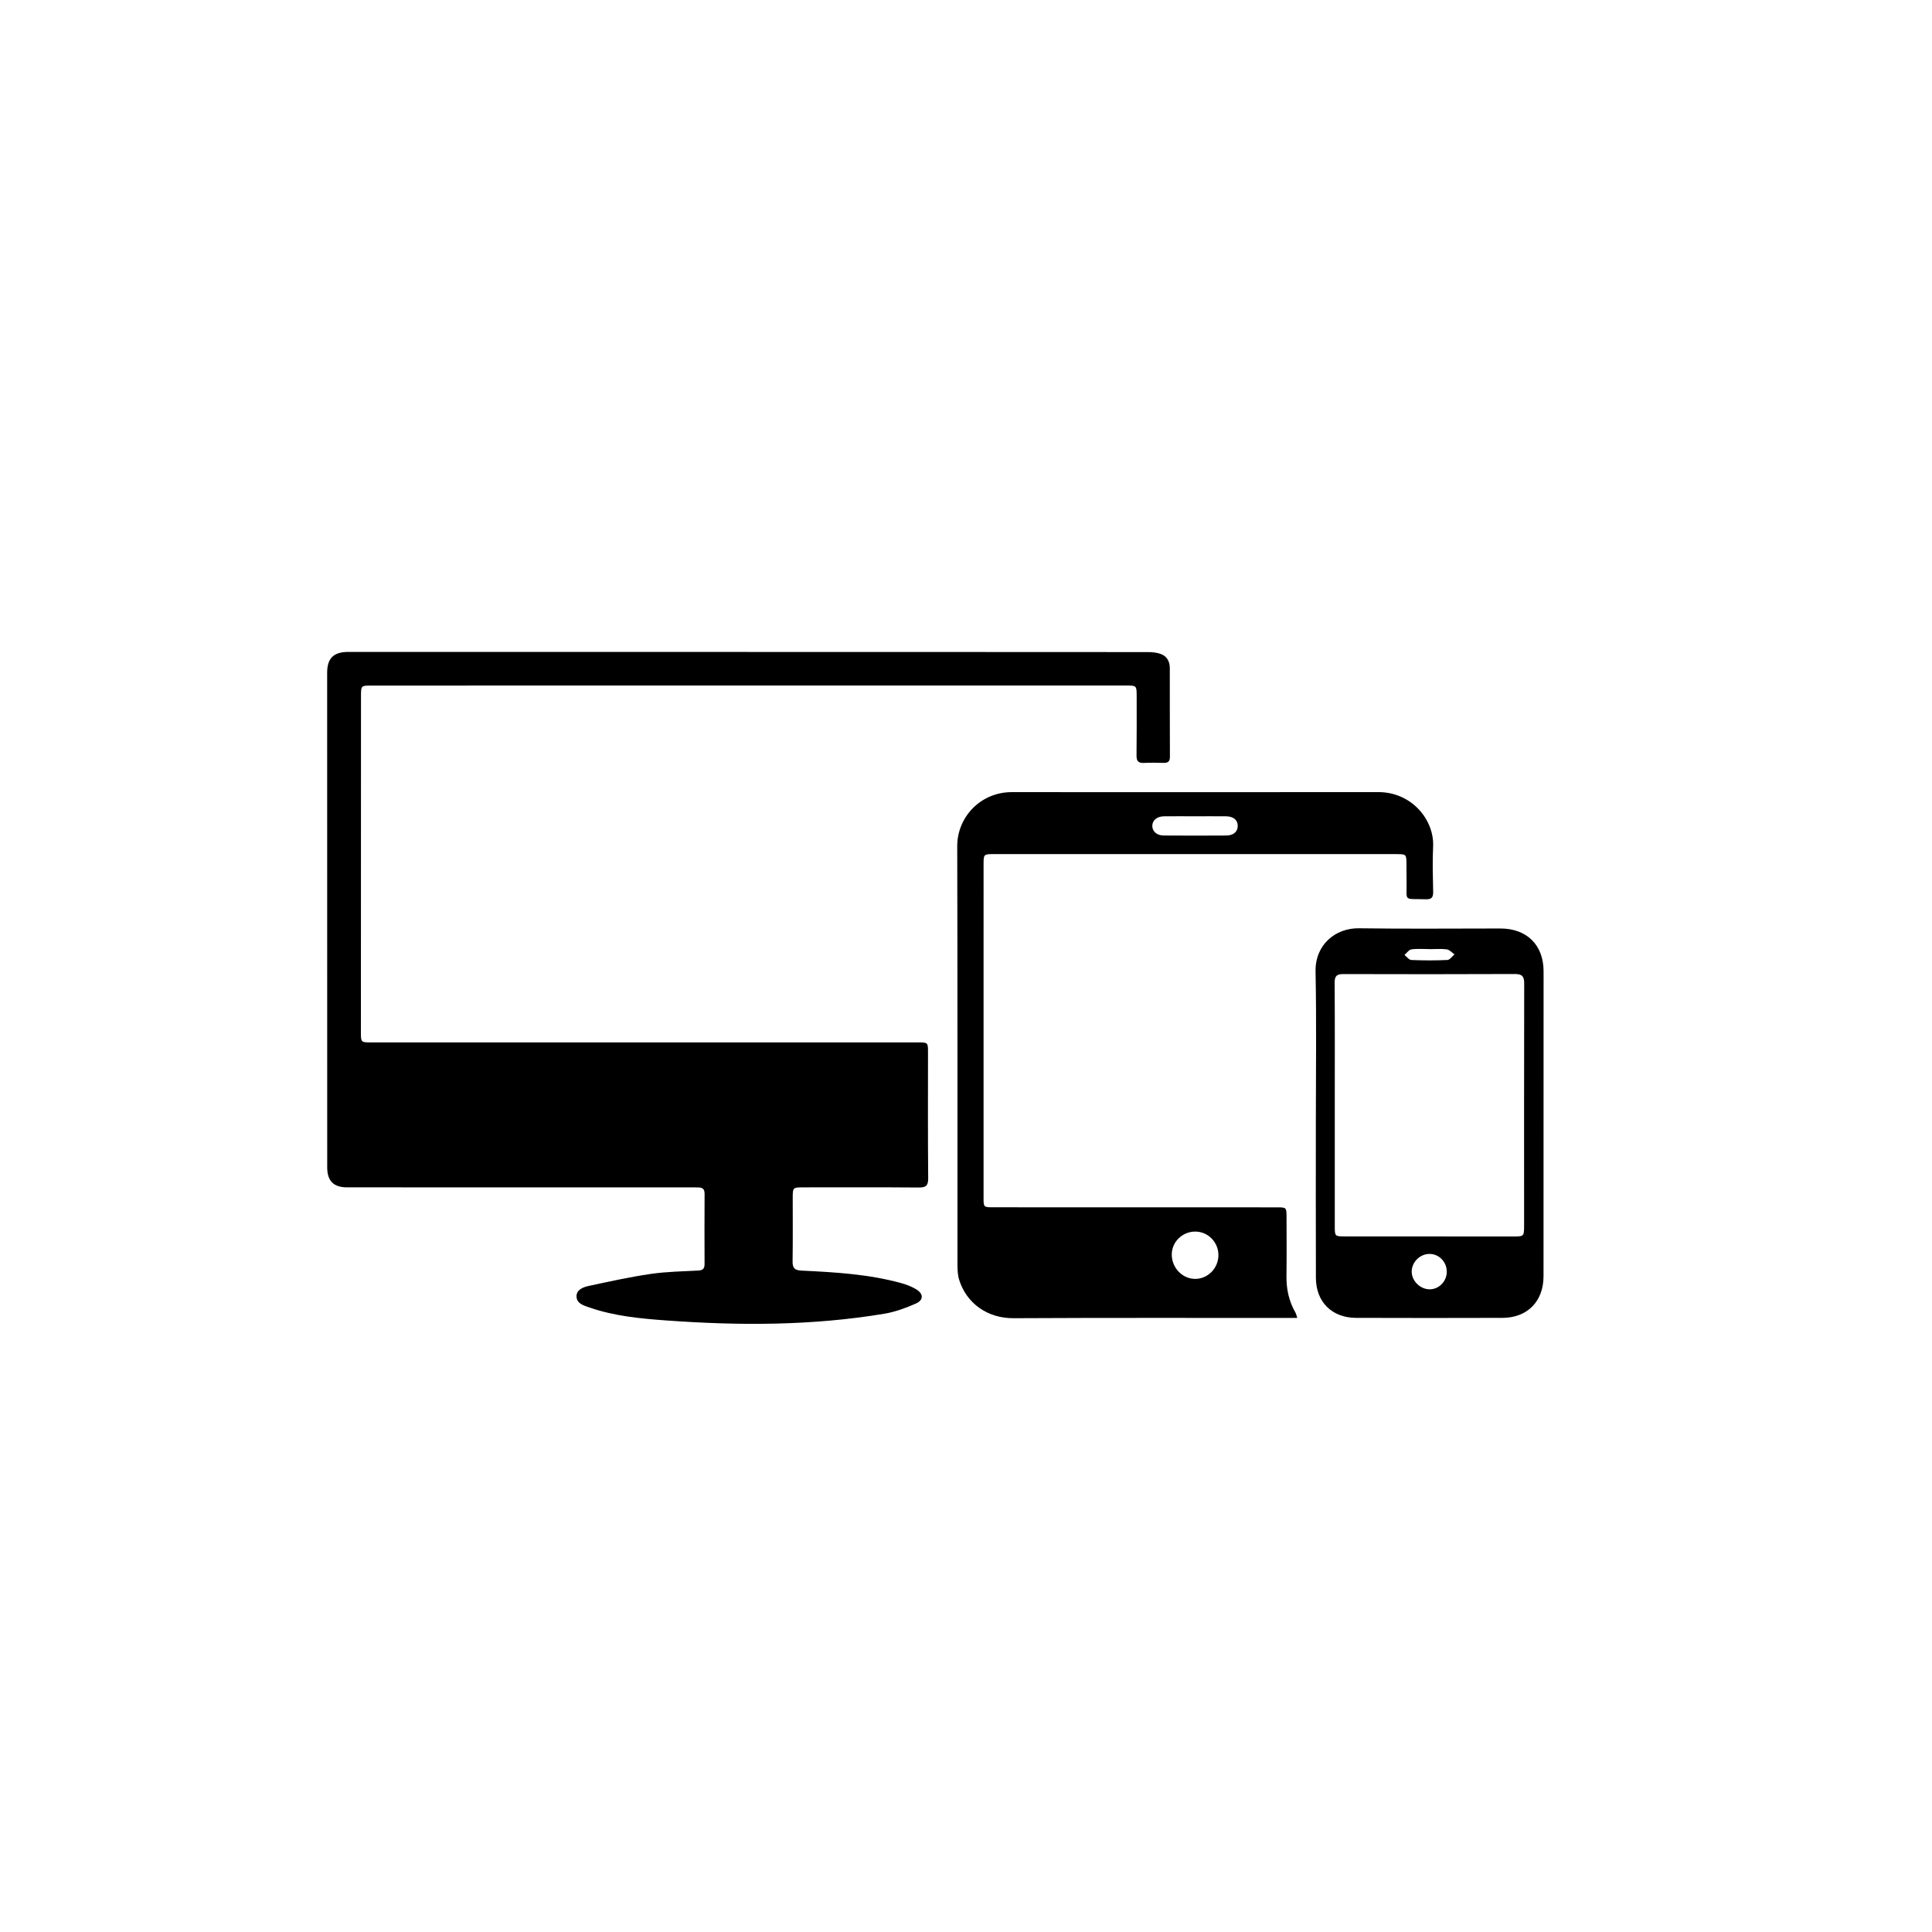 <?xml version="1.0" encoding="utf-8"?>
<!-- Generator: Adobe Illustrator 23.0.1, SVG Export Plug-In . SVG Version: 6.00 Build 0)  -->
<svg version="1.1" xmlns="http://www.w3.org/2000/svg" xmlns:xlink="http://www.w3.org/1999/xlink" x="0px" y="0px"
	 viewBox="0 0 2500 2500" style="enable-background:new 0 0 2500 2500;" xml:space="preserve">
<style type="text/css">
	.st0{display:none;}
	.st1{display:inline;fill:#999999;}
	.st2{display:inline;}
	.st3{display:inline;fill:#FFFFFF;}
</style>
<g id="Layer_2" class="st0">
	<rect x="-436.34" y="-55.66" class="st1" width="3319.13" height="2854.34"/>
</g>
<g id="Layer_1">
	<g class="st0">
		<path class="st2" d="M637.67,1015.61c23.42,17.77,51.26,21.73,79.2,25.48c7.24,0.97,14.37,2.97,21.63,3.44
			c4.18,0.27,9.47-0.32,12.6-2.7c59.84-45.45,140.14-31.45,180.82,18.18c0.14,0.17,0.54,0.12,1.66,0.33c0-5.39,0-10.7,0-15.73
			c17.04-3.21,33.46-5.37,49.34-9.56c15.76-4.15,30.98-10.33,46.56-15.66c6.47,16.5-0.1,42.41-17.63,48.61
			c-19.68,6.96-39.64,13.12-59.45,19.7c-2.06,0.68-3.98,1.8-6.03,2.74c0.64,3.58,1.2,6.74,2.04,11.41c5.73,0,11.6-0.11,17.46,0.03
			c22.61,0.55,40.72,18.96,41.19,41.57c0.35,17.14,0.29,34.3,0.02,51.44c-0.43,26.87-14.47,41-41.36,42.83
			c-3.14,0.21-24.08,2.32-27.59,2.08c-0.01,0-0.02,0-0.04,0c-2.06-0.08-3.81-1.48-4.4-3.45c-1.66-5.6-3.77-11.2-3.84-16.82
			c-0.44-34.73-0.02-69.46-0.11-104.19c-0.09-39.36-32.87-74.43-75.1-78.18c19.36,11.98,36.87,22.82,55.45,34.32
			c-27.21,16.4-52.64,31.74-79.31,47.81v-25.82c-3.84,0-7.25,0.22-10.62-0.04c-24.61-1.85-49.21-3.98-73.84-5.45
			c-2.71-0.16-7.46,2.83-8.11,5.22c-1.85,6.79-2.76,14.02-2.81,21.09c-0.26,35.06-0.1,70.11-0.12,105.17
			c-0.01,16.75-1.35,18.05-18.48,18.08c-6.82,0.01-13.64,0.12-20.45-0.19c-21.99-0.99-37.33-15.44-38.23-37.48
			c-0.83-20.09-0.88-40.27,0.02-60.35c1-22.38,16.71-36.74,39.24-37.65c1.3-0.05,2.6-0.02,3.89-0.03
			c16.58-0.11,16.58-0.11,18.35-17.14c-23.13-5.31-47.57-6.94-67.14-22.32c-5.89-4.63-9.92-11.62-14.81-17.53V1015.61z
			 M716.49,1120.81c-8.42,0-15.99-0.47-23.49,0.15c-9.04,0.75-16.07,8.17-16.22,17.24c-0.34,20.81-0.37,41.63,0,62.44
			c0.16,9.04,5.26,15.62,14.27,17.19c8.13,1.42,16.54,1.18,25.43,1.71V1120.81z M949.63,1218.33c6.98,0,13.08,0.3,19.13-0.07
			c10.98-0.67,18.61-7.45,18.91-18.36c0.56-20.39,0.51-40.82-0.06-61.21c-0.24-8.45-5.23-15.03-13.96-16.44
			c-7.76-1.26-15.77-0.9-24.02-1.28V1218.33z M781.91,1047.98h47.95v-13.85C812.24,1034.59,796.23,1037.71,781.91,1047.98z"/>
		<path class="st2" d="M637.67,1448.18c1.87-6.48,3.7-12.96,5.62-19.42c9.33-31.41,26.97-54.98,59.94-64.65
			c12.43-3.64,24.55-8.34,36.76-12.68c25.03-8.89,34.89-37.01,21.08-59.46c-4.24-6.89-8.22-13.98-11.82-21.23
			c-8.71-17.53-8.59-17.59,5.7-33.03c1.24,2.77,2.26,5.26,3.46,7.66c6.1,12.14,11.13,24.99,18.59,36.23
			c19.08,28.73,7.4,71.26-24.4,84.41c-14.07,5.82-28.31,11.41-42.88,15.76c-24.78,7.41-39.42,23.96-46.27,48.13
			c-2.12,7.47-2.85,15.33-5.04,22.77c-3.06,10.41,0.98,17.99,10.05,21.35c16.61,6.16,33.46,12.63,50.8,15.72
			c80.04,14.28,160.16,13.87,239.9-2.68c12.28-2.55,24.15-7.36,35.95-11.8c9.86-3.71,13.76-11.64,11.78-21.87
			c-1.96-10.14-3.59-20.54-7.2-30.14c-6.93-18.42-19.66-31.89-38.53-38.79c-15.83-5.79-31.88-10.99-47.52-17.24
			c-24.4-9.74-39.4-37.49-34.17-63.28c0.61-3.01,5.05-6.17,8.41-7.44c3.39-1.28,7.63-0.28,8.91-0.28
			c1.81,12.42,1.8,24.64,5.79,35.37c2.58,6.93,10.1,13.57,17.06,16.98c12.43,6.08,25.95,10.12,39.28,14.13
			c33.55,10.1,53.5,32.81,62.47,65.96c1.94,7.18,2.97,14.6,4.64,21.86c3.92,17.01-3.43,28.99-17.04,38
			c-17.43,11.54-37.29,16.56-57.53,19.77c-21.12,3.35-42.43,5.58-63.64,8.36c-2.86,0.38-5.68,1.1-8.52,1.67
			c-30.53,0-61.05,0-91.58,0c-5.41-0.71-10.8-1.59-16.23-2.09c-33.62-3.11-67.03-7.15-98.86-19.4
			c-15.62-6.01-29.09-14.23-34.94-31.12C637.67,1459.88,637.67,1454.03,637.67,1448.18z"/>
		<path class="st2" d="M822.78,953.26c0,5.47,0,10.95,0,17.19c3.63,0.16,6.77,0.31,9.91,0.44c30.27,1.31,60.68,1.23,90.75,4.35
			c24.18,2.51,48.89,4.6,71.56,15.14c2.86,1.33,5.69,2.75,8.4,4.34c5.59,3.28,11.85,6.9,9.26,14.62
			c-2.34,6.98-15.79,10.91-23.11,7.91c-22-9-45.05-13.4-68.61-15.46c-29.68-2.6-59.36-5.16-89.05-7.68
			c-2.55-0.22-5.14-0.03-8.79-0.03c-0.26,5.92-0.51,11.48-0.83,18.71c-16.91-10.22-32.55-19.67-49.15-29.69
			c15.86-10.35,30.81-20.1,45.75-29.85C820.18,953.26,821.48,953.26,822.78,953.26z"/>
		<path class="st2" d="M1599.13,1432.76c1.45,13.43,8.33,16.58,19.01,15.44c7.38-0.79,14.93-0.35,22.39-0.08
			c9.74,0.35,16.1,6.08,16.48,14.38c0.41,8.81-5.68,15.18-15.95,15.9c-6.79,0.48-13.63,0.16-20.45,0.16
			c-44.16,0.01-88.32,0.01-132.48,0c-2.92,0-5.87,0.14-8.76-0.19c-9.62-1.08-15.78-7.3-15.56-15.47
			c0.22-8.21,6.74-14.31,16.24-14.78c5.83-0.29,11.78-0.74,17.51,0.06c10.77,1.5,15.49-3.49,16.61-14.63c-99.51,0-198.92,0-299.01,0
			c0-136.39,0-271.63,0-407.68c229.8,0,459.78,0,690.4,0c0,135.17,0,270.41,0,406.89
			C1803.59,1432.76,1701.57,1432.76,1599.13,1432.76z M1560.18,1414.96c103.92,0,207.84,0,311.76,0c14.02,0,14.48-0.46,14.48-14.11
			c0-114.31,0-228.63,0-342.94c0-14.57-0.24-14.82-14.69-14.82c-207.52,0-415.03-0.01-622.55,0c-14.05,0-14.58,0.55-14.58,15.05
			c0,113.99,0,227.98,0,341.96c0,14.25,0.6,14.86,14.78,14.86C1352.99,1414.96,1456.58,1414.96,1560.18,1414.96z"/>
		<path class="st2" d="M746.27,973.49c0,9.47,0,16.47,0,21.1c-24.8,6.5-48.83,12.04-72.29,19.4c-7.08,2.22-11.38,1.68-16.27-2.8
			c-6.83-6.25-6.63-13.18,1.79-16.75c11.91-5.04,24.18-9.68,36.74-12.59C712.29,978.13,728.78,976.31,746.27,973.49z"/>
		<path class="st2" d="M1487.18,1262.37c-9.71,1.22-17.35,2.18-26.12,3.27c5.11,11.59,9.89,22.4,14.96,33.88
			c-3.15,1.6-5.92,3-9.14,4.63c-5.16-11.58-10.1-22.65-15.47-34.68c-6.37,5.87-11.79,10.86-18.35,16.9c0-25.15,0-49.05,0-74.48
			C1451.24,1228.85,1468.6,1245.05,1487.18,1262.37z"/>
		<path class="st2" d="M1450.18,1157.18c4.46,5.93,8.27,11,12.73,16.93c-2.94,0.91-5.33,1.65-8.02,2.48
			c-0.24,5.24-0.48,10.34-0.71,15.34c-8.25,0.81-8.25,0.81-9.25-15.7c-2.12-0.51-4.39-1.05-7.48-1.78
			C1441.84,1168.51,1445.75,1163.2,1450.18,1157.18z"/>
		<path class="st2" d="M1379.12,1240.41c0.77,3.36,1.31,5.7,1.89,8.22c5.48,0.25,10.57,0.49,15.58,0.72
			c0.81,8.25,0.81,8.25-15.7,9.25c-0.5,2.12-1.05,4.39-1.77,7.43c-5.76-4.21-10.91-7.98-17.36-12.69
			C1367.5,1249.07,1372.71,1245.18,1379.12,1240.41z"/>
		<path class="st2" d="M1517.07,1240.22c6.44,4.77,11.55,8.55,17.54,12.99c-5.84,4.39-11.1,8.36-17.2,12.95
			c-0.73-3.07-1.26-5.32-1.58-6.68c-5.32-4.43-17.11,4.68-16.87-8.61C1504.7,1245.6,1516.51,1255.15,1517.07,1240.22z"/>
		<path class="st2" d="M1452.93,1315.83c4.33,6.81-4.12,17.66,10.38,18c-4.48,6.07-8.41,11.39-12.97,17.58
			c-4.45-5.93-8.4-11.21-12.94-17.27c3.09-0.72,5.34-1.24,6.26-1.46C1448.82,1327.39,1438.95,1315.12,1452.93,1315.83z"/>
	</g>
	<g class="st0">
		<path class="st2" d="M462.28,947.9c18.12,7.67,37.85,12.9,53.99,23.57c26.81,17.71,38.73,45.37,38.98,77.37
			c0.38,50.48,0.22,100.96,0.08,151.44c-0.16,56.29-41.8,99.81-96.43,101.06c-53.74,1.22-98.59-42.03-99.61-97.82
			c-0.95-51.79-0.87-103.63,0-155.42c0.8-48.11,32.03-84.94,78.72-95.52c4.66-1.06,9.1-3.09,13.64-4.67
			C455.19,947.9,458.74,947.9,462.28,947.9z"/>
		<path class="st2" d="M281.37,1160.74c5.22-11.7,13.4-19.37,26.92-15.62c13.72,3.8,15.31,15.27,15.26,27.6
			c-0.07,17.26-1.13,34.78,1.31,51.75c9.37,65.37,69.4,114.7,135.53,112.69c68.45-2.08,123.68-52.86,129.93-120.13
			c1.51-16.27,1.01-32.73,1.46-49.1c0.44-15.77,7.51-23.76,20.74-23.49c12.24,0.25,19.8,8.7,20.1,23.1
			c0.78,37.28,1.17,74.6-16.03,109.19c-25.54,51.33-65.32,85.02-121.99,97.46c-5.11,1.12-10.21,2.27-15.9,3.53
			c0,11.76,0,23.09,0,36.5c19.91,0,39.65-0.01,59.39,0.01c5.32,0,10.69-0.41,15.94,0.22c10.69,1.28,18.4,6.68,19.92,17.99
			c1.52,11.27-4.34,18.66-14.33,22.74c-3.56,1.45-7.74,1.95-11.63,1.96c-60.7,0.11-121.4,0.09-182.1,0.02
			c-3.06,0-6.37-0.08-9.14-1.18c-10.25-4.06-17.87-10.87-16.36-22.88c1.56-12.37,10.07-18.49,22.09-18.74
			c19.49-0.42,38.99-0.12,58.48-0.13c4.74,0,9.47,0,15.54,0c0-11.18,0.9-20.94-0.5-30.37c-0.47-3.19-6.4-7.21-10.4-8.01
			c-53.12-10.57-93.95-39.04-120.08-86.04c-10.29-18.51-14.54-40.37-21.56-60.71c-0.83-2.4-1.73-4.78-2.59-7.16
			C281.37,1201.53,281.37,1181.14,281.37,1160.74z"/>
		<path class="st2" d="M1843.92,1234.08c0-28.22,0-53.69,0-80.58c-8.69,0-16.89,0-27.5,0c2.62-11.86-6.2-23.95,8.35-32.48
			c-2.18-5.21-4.64-10.82-6.89-16.5c-8.2-20.72-6.56-40.16,9.15-56.76c14.36-15.17,40.01-20.7,60.2-9.37
			c16.58,9.3,31.5,22.63,44.74,36.48c11.48,12.02,19.16,27.6,29.41,40.92c2.93,3.8,8.88,7.14,13.6,7.37
			c18.04,0.85,36.14,0.34,55.03,0.34c0,9.92,0,18.57,0,29.35c-9.03,0-18.13,0-27.24,0c-9.21,0-18.42,0-29.16,0
			c0,73.85,0,146.33,0,219.72c-11.07,0-20.59,0-31.66,0c0-72.42,0-144.89,0-218.54c-22.37,0-43.25,0-65.68,0
			c0,72.87,0,145.33,0,218.62c-10.98,0-20.45,0-31.68,0c0-33.37,0-66.27,0-103.07c-33.11,26.54-63.26,50.7-94.23,75.51
			c-6.43-9.58-12.29-18.31-19.11-28.47c26.93-20.63,53.36-40.89,81.85-62.73c-21.98-9.7-41.5-18.78-61.49-26.68
			c-3.15-1.25-9.06,1.94-12.58,4.57c-20.6,15.37-40.85,31.2-61.26,46.83c-3.78,2.9-7.73,5.57-12.44,8.94
			c-6.55-9.72-12.41-18.41-19.01-28.19c22.28-15.86,43.74-31.14,65.21-46.43c-25.87-33.51-27.72-55.42-6.99-75.56
			c21.11-20.51,54.01-22.37,76.38-4.32c20.39,16.46,21.52,41.47,2.12,73.62C1802.66,1215.52,1822.06,1224.25,1843.92,1234.08z
			 M1930.89,1123.41c-6.85-9.86-10.95-17.28-16.48-23.4c-10.56-11.7-21.01-23.84-33.29-33.54c-9.74-7.69-22.2-6.19-31.81,2.1
			c-9.38,8.09-8.51,18.79-3.65,29.15c3.18,6.77,6.68,13.46,10.74,19.72c1.68,2.6,5.16,5.65,7.88,5.71
			C1885.31,1123.62,1906.35,1123.41,1930.89,1123.41z M1742.78,1150.11c-12.15,0.16-22.26,10.11-22.02,21.66
			c0.24,11.72,10.37,21.1,22.66,20.98c12.67-0.13,21.72-9.18,21.6-21.61C1764.9,1158.98,1755.34,1149.95,1742.78,1150.11z"/>
		<path class="st2" d="M1486.57,1229.98c9.17-47.99-28.3-99.83-68.58-97.43c17.03,26.72,17.53,41.95,2.02,60.92
			c-15.43,18.87-43.37,26.92-64.81,18.67c-22.53-8.67-38.88-34.97-36.84-59.25c1.88-22.32,20.71-44.75,44.2-49.1
			c74.33-13.79,138.34,20.32,153.5,90.85c2.36,10.99,1.48,22.67,2.14,34.67c9.07,0,17.71,0,28.04,0c0-21.74,0-42.88,0-64.03
			c0-20.73,0-41.45,0-63.18c9.64,0,17.75,0,26.78,0c0,85.36,0,170.24,0,254.92c-1.11,0.66-1.83,1.44-2.62,1.51
			c-24.16,2.41-24.16,2.4-24.16-21.77c0-25.57,0-51.15,0-78.04c-11.42,0-21.15-0.65-30.69,0.37c-3.11,0.33-6.87,4.54-8.42,7.86
			c-23.11,49.52-59.52,81.23-115.06,89.41c-37.63,5.54-74.71,3.48-110.02-9.51c-17.71-6.52-34.21-18.37-48.86-30.66
			c-16.52-13.86-17.65-34.36-12.81-54.06c5.15-20.97,22.74-32.07,47.8-32.12c67.82-0.12,135.63-0.04,203.45-0.04
			C1476.44,1229.98,1481.25,1229.98,1486.57,1229.98z M1478.83,1260c-3.88-0.62-5.92-1.23-7.97-1.23
			c-68.62-0.05-137.24-0.15-205.85,0.04c-13.26,0.04-19.03,7.35-17.28,20.69c3.14,23.92,18.78,38.61,40.54,41.65
			c33.48,4.68,67.6,6.4,101.43,6.11c14.2-0.12,29.57-6.46,42.2-13.78C1452.67,1301.46,1468.81,1283.98,1478.83,1260z
			 M1347.14,1159.87c0.2,15.04,13.12,27.46,28.31,27.22c14.62-0.23,27.88-13.5,28.04-28.06c0.16-14.71-14.44-28.7-29.34-28.11
			C1359.71,1131.47,1346.94,1145.17,1347.14,1159.87z"/>
		<path class="st2" d="M2078.05,1371.88c10.64-29.6,20.56-57.34,30.59-85.04c21.2-58.52,42.64-116.95,63.5-175.59
			c3.12-8.77,6.95-12.95,16.84-12.14c13.61,1.13,30.64-4.03,40.09,2.43c9.3,6.37,11.3,23.77,15.93,36.54
			c26.49,73.02,52.81,146.09,79.18,219.15c1.48,4.1,2.9,8.23,5.12,14.52c-15.57,0-29.91,0.39-44.2-0.37
			c-2.5-0.13-5.7-4.74-6.93-7.92c-4.79-12.35-9.14-24.88-13.21-37.49c-2.01-6.24-5.05-9.01-12.17-8.93
			c-32.76,0.41-65.54-0.08-98.29,0.54c-3.8,0.07-9.37,4.24-10.93,7.87c-5.37,12.54-8.97,25.83-14.08,38.5
			c-1.32,3.27-5.58,7.36-8.7,7.56C2107.22,1372.35,2093.55,1371.88,2078.05,1371.88z M2161.39,1274.07c29.23,0,56.44,0,85.15,0
			c-14.06-39.93-27.69-78.62-41.32-117.31c-0.94,0.14-1.88,0.29-2.82,0.43C2188.86,1195.78,2175.33,1234.36,2161.39,1274.07z"/>
		<path class="st2" d="M942.75,1225.72c0,39.04,0.04,78.08-0.08,117.12c-0.01,3.45-0.02,7.81-1.97,10.11
			c-2.43,2.87-6.84,5.46-10.46,5.53c-3.28,0.07-7.18-2.85-9.77-5.47c-1.63-1.65-1.86-5.18-1.87-7.87
			c-0.09-79.35-0.09-158.69-0.05-238.04c0.01-8.8,3.7-13.8,10.2-14.53c8.62-0.97,13.86,4.02,13.94,13.75
			c0.13,15.72,0.04,31.43,0.04,47.15C942.75,1177.56,942.75,1201.64,942.75,1225.72z"/>
		<path class="st2" d="M988.6,1225.72c0,23.84,0.01,47.68-0.01,71.52c0,2.53,0.17,5.15-0.37,7.58c-1.31,5.85-5.2,9.44-11.17,9.63
			c-5.57,0.18-9.81-2.7-11.36-8.26c-0.87-3.12-1.24-6.47-1.25-9.72c-0.08-47.17-0.05-94.34-0.05-141.51c0-1.01-0.03-2.03,0.02-3.04
			c0.47-9.4,5.44-15.31,12.66-15.04c7.23,0.27,11.47,5.61,11.5,15.04C988.65,1176.52,988.6,1201.12,988.6,1225.72z"/>
		<path class="st2" d="M872.75,1225.77c-0.01-23.06-0.04-46.12,0.04-69.18c0.01-2.73-0.25-6.3,1.27-8.01
			c2.73-3.08,6.78-7.06,10.17-6.96c3.84,0.12,8.15,3.75,11.1,6.93c1.68,1.81,1.41,5.76,1.41,8.75c0.08,45.61,0.05,91.23,0.05,136.84
			c0,0.76,0.02,1.52-0.01,2.28c-0.43,9.24-4.72,14.06-12.48,14.02c-7.13-0.03-11.46-5-11.51-13.97
			C872.67,1272.9,872.75,1249.33,872.75,1225.77z"/>
		<path class="st2" d="M1056.91,1225.69c0-19.29,0.02-38.58-0.01-57.86c-0.01-5.71,1.44-10.52,7.18-13.04
			c6.15-2.7,13.35,0.11,15.64,6.38c0.77,2.1,1.15,4.46,1.15,6.71c0.07,38.32,0.06,76.64,0.05,114.97c0,1.26-0.15,2.54-0.37,3.78
			c-1.28,7.19-5.94,11.46-12.17,11.2c-6.65-0.28-11.28-5.12-11.35-12.74c-0.17-19.79-0.06-39.59-0.06-59.39
			C1056.96,1225.69,1056.93,1225.69,1056.91,1225.69z"/>
		<path class="st2" d="M804.32,1225.62c0.01,17.51,0.06,35.02-0.01,52.54c-0.04,9.28-4.32,14.56-11.73,14.81
			c-6.75,0.23-11.81-4.88-11.9-13.95c-0.35-35.78-0.37-71.57-0.23-107.35c0.03-8.25,5.74-13.57,12.7-13.15
			c6.73,0.4,11.07,5.55,11.12,13.81C804.4,1190.09,804.31,1207.86,804.32,1225.62z"/>
		<path class="st2" d="M826.75,1225.03c0-8.35-0.26-16.72,0.08-25.05c0.32-7.89,4.72-12.34,11.46-12.51
			c6.95-0.17,11.85,4.61,11.98,12.79c0.27,16.96,0.27,33.92,0.02,50.88c-0.12,8.14-5.04,13.05-11.91,12.93
			c-6.91-0.12-11.37-4.89-11.64-13.21c-0.28-8.6-0.06-17.21-0.06-25.82C826.7,1225.03,826.72,1225.03,826.75,1225.03z"/>
		<path class="st2" d="M1011.03,1225.53c0-6.06-0.29-12.14,0.07-18.18c0.43-7.2,4.91-11.26,11.66-11.29
			c6.55-0.03,11.39,4.18,11.61,11.36c0.37,12.37,0.37,24.77-0.06,37.13c-0.23,6.69-4.38,10.58-11.27,10.83
			c-6.85,0.25-11.46-3.78-11.91-10.92c-0.4-6.29-0.08-12.62-0.08-18.94C1011.05,1225.53,1011.04,1225.53,1011.03,1225.53z"/>
		<path class="st2" d="M1126.67,1225.93c0,4.31,0.35,8.65-0.08,12.91c-0.71,7-5.64,11.3-12.17,10.95
			c-6.88-0.37-10.92-4.35-11.26-11.03c-0.44-8.84-0.47-17.75,0.08-26.59c0.42-6.75,4.79-10.52,11.64-10.53
			c6.9-0.01,10.87,4,11.67,10.61c0.54,4.49,0.1,9.11,0.1,13.67C1126.66,1225.93,1126.66,1225.93,1126.67,1225.93z"/>
		<path class="st2" d="M734.43,1225.96c0-3.3-0.3-6.63,0.07-9.88c0.7-6.22,4.2-10.34,10.54-11.05c6.75-0.76,11.91,2.49,12.79,9.12
			c0.99,7.46,1,15.23,0.13,22.71c-0.77,6.58-5.62,9.93-12.5,9.57c-6.15-0.32-10.6-4.84-11-11.34
			C734.27,1232.05,734.43,1229,734.43,1225.96z"/>
	</g>
	<g class="st0">
		<path class="st2" d="M1714.41,1545.88c-13.78-2.26-27.85-3.42-41.29-6.95c-101.26-26.57-166.82-90.56-190.03-192.46
			c-31.48-138.23,55.16-271.24,193.42-302.34c11.59-2.61,23.59-3.4,35.39-5.07c2.23-0.32,4.43-0.81,6.65-1.22
			c7.36,0,14.73,0,22.09,0c2.24,0.38,4.48,0.77,6.72,1.13c16.27,2.67,32.9,4,48.77,8.2c124.71,33,207.65,157.36,183.64,290.75
			c-17.62,97.9-94.65,179.43-191.66,201.02c-13.81,3.07-27.96,4.66-41.95,6.94C1735.58,1545.88,1724.99,1545.88,1714.41,1545.88z
			 M1959.02,1292.07c0.07-126.44-102.16-228.99-228.42-229.13c-126.3-0.14-228.9,102.28-228.99,228.61
			c-0.1,126.65,101.98,229.31,228.11,229.42C1856.66,1521.08,1958.95,1418.97,1959.02,1292.07z"/>
		<path class="st2" d="M489.86,1203.5c25.5-13.55,51.05-27.03,76.5-40.68c39.63-21.26,79.19-42.64,118.78-63.95
			c1.8-0.97,3.67-1.83,5.9-2.93c4.02,6.76,8.09,13.39,11.96,20.13c14.41,25.07,28.72,50.19,43.17,75.24
			c2.74,4.75,3.35,7.96-2.21,11.76c-9.44,6.45-13.24,16.89-15.19,27.66c-2.28,12.59-8.16,22.92-17.8,30.99
			c-20.8,17.42-41.87,34.65-66.39,46.6c-14.77,7.2-30.26,13.1-45.82,18.41c-6.69,2.28-14.45,2.29-21.63,1.83
			c-2.77-0.18-5.84-4.14-7.81-7.04c-25.22-37-50.26-74.12-75.37-111.2c-1.27-1.87-2.72-3.62-4.09-5.43
			C489.86,1204.42,489.86,1203.96,489.86,1203.5z"/>
		<path class="st2" d="M646.6,1476.88c-13.71-14.58-27.29-28.26-40-42.7c-20.08-22.81-31.5-49.85-36.47-79.67
			c-1.72-10.32,0.55-13.67,9.93-13.47c17.14,0.37,33.04-4.7,47.25-13.01c27.9-16.31,55.16-33.78,82.01-51.77
			c9.01-6.04,17.37-14.18,23.47-23.1c5.5-8.03,8.38-18.21,10.87-27.85c5.06-19.64,17.59-28.37,37.5-24.84
			c52.95,9.4,106.38,11.57,160.01,10.52c18.16-0.36,36.32-0.92,54.48-1.5c35.2-1.13,68.97-9.56,102.17-20.55
			c18.69-6.19,37.28-12.72,55.74-19.55c28.87-10.67,57.82-3.46,78.25,19.63c2.46,2.78,6.12,4.51,9.21,6.75
			c2.39,1.73,5.21,3.12,7.06,5.31c6.07,7.18,4.79,13.43-3.52,17.9c-28.48,15.35-56.93,30.78-85.53,45.9
			c-63.7,33.67-127.14,67.82-191.34,100.5c-44.26,22.53-91.93,35.18-140.99,42.5c-1.13,0.17-2.27,0.38-3.36,0.7
			c-0.64,0.19-1.21,0.62-2.24,1.18c3.31,5.77,6.78,11.37,9.81,17.21c4.07,7.83,2.62,13.08-5.03,17.22
			c-49.64,26.87-99.37,53.6-149.02,80.46c-5.57,3.01-9.34,2.02-12.55-3.46c-6.15-10.5-12.25-21.06-19.08-31.11
			C641.25,1484.26,639.95,1479.92,646.6,1476.88z"/>
		<path class="st2" d="M1225.9,1298.71c-0.04,8.59-5.7,13.06-12.4,16.67c-31.29,16.86-62.6,33.67-93.9,50.51
			c-15.35,8.26-30.66,16.59-46.06,24.75c-4.44,2.35-9.02,4.56-13.74,6.22c-9.61,3.39-19.03-0.45-23.32-9.07
			c-4.58-9.2-1.99-18.68,7.23-24.42c6.41-3.99,13.22-7.35,19.88-10.94c38.76-20.87,77.51-41.77,116.31-62.56
			c6.46-3.46,12.99-6.89,19.77-9.62C1213.23,1274.77,1226.06,1283.98,1225.9,1298.71z"/>
		<path class="st2" d="M1130.79,1366.48c8.67-4.62,16.9-9,25.52-13.59c3.65,4.76,7.03,9.07,10.29,13.46
			c19.22,25.87,44.24,43.76,74.61,54.29c10.63,3.69,10.84,3.99,10.62,15.2c-0.06,2.76-0.03,5.52-0.03,8.28c0,2.51,0,5.03,0,7.52
			C1215.84,1454.12,1154.97,1411.41,1130.79,1366.48z"/>
		<path class="st2" d="M1567.67,1292.36c13.22,0,24.9,0,37.3,0c1.88,43.35,19.67,78.33,55.53,103.09
			c22.8,15.74,48.43,22.46,76.19,21.3c58.91-2.46,116.38-50.12,118.96-124.62c6.03,0,12.13,0,18.24,0c5.93,0,11.86,0,18.95,0
			c-1.98,56.71-24.35,102.35-70.97,133.46c-57.49,38.36-118.04,39.76-177.11,3.9C1594.38,1398.89,1570.2,1351.76,1567.67,1292.36z"
			/>
		<path class="st2" d="M1806.42,1253.38c-14-0.04-24.75-10.83-24.76-24.87c-0.02-13.92,10.89-24.98,24.68-25.05
			c14.05-0.06,25.55,11.41,25.35,25.3C1831.49,1242.56,1820.35,1253.42,1806.42,1253.38z"/>
		<path class="st2" d="M1654.24,1253.38c-13.91,0.04-25.1-10.83-25.34-24.6c-0.23-13.73,11.48-25.41,25.4-25.33
			c13.79,0.08,24.78,11.2,24.75,25.06C1679.02,1242.48,1668.18,1253.34,1654.24,1253.38z"/>
	</g>
	<g class="st0">
		<path class="st2" d="M1252.28,2001.2c-15.58-2.3-31.27-3.99-46.71-6.99c-114.07-22.23-202.26-110.7-222.67-224.77
			c-4.62-25.83-6.17-52.42-6.78-78.71c-2.57-111.19-4.29-222.41-6.23-333.61c-0.54-31.1-0.73-62.21-1.17-93.32
			c-1.05-73.44,27-134.59,79.15-185.11c51.82-50.2,114.02-79.74,185.57-87.9c68.28-7.78,132.72,4.97,192.73,39.74
			c47.69,27.63,87.49,63.01,114.7,111.32c21.87,38.84,32.58,80.61,30.7,125.44c-3.91,93.22-7.41,186.46-11.46,279.67
			c-2.51,57.74-5.08,115.49-8.73,173.16c-5,78.91-32.47,148.37-90.55,203.71c-44.01,41.93-96.7,66.21-156.96,74.04
			c-8.97,1.16-17.96,2.22-26.94,3.33C1268.72,2001.2,1260.5,2001.2,1252.28,2001.2z M1519.51,1318.56c0.53,0,1.05,0.01,1.58,0.01
			c0-19.95,0-39.9,0-59.84c0.01-48.96-14.62-92.71-46.46-130.31c-28-33.07-63.95-55.46-103.45-70.88
			c-87.2-34.03-172.11-23.35-251.39,23.37c-63.92,37.67-98.63,96.04-100.38,171.01c-1.19,51.3,0.76,102.68,1.72,154.02
			c1.78,95.05,3.76,190.1,5.87,285.15c0.84,37.77,1.4,75.52,15.65,111.57c26.47,66.96,72.68,113.5,141.38,135.73
			c34.27,11.09,69.98,13.31,106.07,10.27c79.06-6.66,140.98-39.52,178.08-112.68c15.25-30.08,27.87-61.05,30.28-94.68
			c4.55-63.47,7.59-127.06,10.68-190.63C1512.91,1473.31,1516.08,1395.93,1519.51,1318.56z"/>
		<path class="st2" d="M966.95,498.8c15.15,5.36,19.67,16.65,18.5,31.77c-2.71,35.08-4.52,70.23-7.63,105.26
			c-4.31,48.46,24.22,93.42,72.6,113.07c24.25,9.85,49.7,12.85,75.56,14.19c24.58,1.28,49.44,1.29,73.62,5.26
			c47.44,7.78,80.12,34.91,93.15,81.94c5.17,18.68,6.96,38.47,8.62,57.9c1.18,13.78-9.53,24.55-22.44,25.61
			c-13.35,1.1-23.83-7.22-26.36-21.65c-2.22-12.68-3.1-25.63-5.74-38.21c-5.03-23.91-15.25-45.04-39.95-53.82
			c-11.34-4.03-24-4.91-36.16-5.94c-32.4-2.75-65.28-2.32-97.19-7.73c-50.23-8.51-92.8-32.28-122.01-75.68
			c-15.37-22.83-24.52-48.25-23.18-76.07c2.1-43.61,5.21-87.18,8.27-130.74c0.82-11.66,7.46-20.02,18.01-25.15
			C958.73,498.8,962.84,498.8,966.95,498.8z"/>
		<path class="st2" d="M1247.13,1251.84c0-28.72-0.3-57.44,0.13-86.15c0.22-14.55,8.73-23.83,21.65-25.51
			c11.08-1.45,23,6.36,26.32,17.58c0.89,3.01,1.04,6.34,1.01,9.52c-0.53,54.52-1.12,109.04-1.8,163.56
			c-0.05,3.77-0.76,7.56-1.46,11.29c-2.84,15.23-12.83,22.62-28.95,21.55c-10.17-0.67-18.32-10.22-18.61-23.91
			c-0.54-25.2-0.24-50.42-0.28-75.62c-0.01-4.1,0-8.21,0-12.31C1245.79,1251.84,1246.46,1251.84,1247.13,1251.84z"/>
	</g>
	<g class="st0">
		<path class="st2" d="M759.55,1310.35c0-251.01,1.2-502.04-0.76-753.03c-0.56-72.2,52.21-133.71,133.7-133.15
			c225.57,1.56,451.15,0.5,676.72,0.56c80.52,0.02,131.73,51,131.73,131.18c0.04,503.47,0.04,1006.93,0,1510.4
			c-0.01,80.15-51.28,131.02-131.76,131.02c-226.54,0.02-453.07,0.02-679.61,0c-78.53-0.01-130-51.26-130.01-129.61
			C759.52,1815.25,759.55,1562.8,759.55,1310.35z M1616.89,1941.09c0-420.97,0-840.19,0-1259.87c-258.34,0-515.7,0-773.21,0
			c0,420.49,0,839.76,0,1259.87C1101.66,1941.09,1358.68,1941.09,1616.89,1941.09z M1229.84,1995.36
			c-42.24,0.11-75.65,33.7-75.54,75.94c0.11,41.96,34.25,75.92,76.1,75.71c41.72-0.21,76.09-34.75,75.9-76.28
			C1306.12,2028.86,1272.02,1995.25,1229.84,1995.36z M1230.19,563.31c22.51,0,45.01-0.06,67.52,0.03
			c8.32,0.03,15.26-0.61,15.38-11.87c0.11-10.89-6-12.52-14.76-12.5c-45.49,0.12-90.99,0.16-136.48-0.03
			c-9.01-0.04-14.82,2.03-14.69,12.62c0.14,11.11,7.11,11.85,15.5,11.8C1185.17,563.22,1207.68,563.31,1230.19,563.31z"/>
	</g>
	<g class="st0">
		<path class="st2" d="M2081.04,498.16c11.58,0.65,23.16,1.34,34.75,1.93c4.11,0.21,8.23,0.07,12.34,0.23
			c19.07,0.74,24.35,5.63,24.81,24.65c1.07,44.87,2.44,89.75,2.51,134.62c0.37,263.22,0.23,526.44,0.81,789.66
			c0.05,23.31-10.29,32.07-31.88,32.24c-54.14,0.43-108.27,1.9-162.4,1.95c-180.28,0.18-360.56,0.02-540.84-0.33
			c-19.13-0.04-38.3-1.75-57.35-3.63c-10.09-1-17.19-10.44-17.54-20.59c-0.02-0.68-0.01-1.37-0.01-2.06
			c0.26-305.03,0.49-610.07,0.83-915.1c0.04-34.07,7.55-41.14,42.03-41.48c25.7-0.25,51.4-0.58,77.1-0.96
			c2.68-0.04,5.36-0.74,8.03-1.13C1676.49,498.16,1878.77,498.16,2081.04,498.16z M2099.62,988.84c0.08,0,0.17,0,0.25,0
			c0-88.09,0.09-176.17-0.04-264.26c-0.06-45.58-0.27-91.17-0.86-136.75c-0.27-20.8-11.2-31.51-31.71-32.45
			c-11.64-0.53-23.29-1.16-34.93-1.17c-174.8-0.23-349.6-0.44-524.41-0.45c-27.41,0-54.83,0.58-82.22,1.62
			c-14.24,0.54-20.3,7.04-21.26,21.24c-1.06,15.72-2.07,31.48-2.08,47.23c-0.25,224.84-0.42,449.69-0.35,674.53
			c0.01,35.28,0.88,70.57,2.08,105.83c0.44,13.03,9.68,21.07,22.73,21.74c15.74,0.81,31.49,1.77,47.24,1.8
			c118.25,0.22,236.5,0.51,354.75,0.22c82.93-0.2,165.86-1.17,248.79-2.05c15.55-0.16,19.04-4.06,19.93-19.71
			c0.84-14.7,1.99-29.42,2.01-44.13C2099.69,1237.67,2099.62,1113.25,2099.62,988.84z"/>
		<path class="st2" d="M346.96,1499.93c4.28-16.08,11.76-28.6,30.31-31.48c23.85-3.7,38.95,5.62,43.53,29.08
			c4.58,23.47,6.46,47.61,12.8,70.56c24.04,86.92,80.26,145.73,165.81,171.31c74.28,22.21,141.62,1.5,198.03-51.54
			c48.48-45.58,76.83-101.54,82.62-168.37c0.68-7.82,2.08-15.6,3.57-23.32c3.76-19.47,17.69-30.26,37.14-29.08
			c19.07,1.17,34.51,16.07,35.13,34.97c1.71,52.89-10.26,102.87-36.67,148.51c-44.66,77.17-108.97,129.82-196.63,151.87
			c-33.93,8.54-35.77,11.08-36.21,45.93c-0.23,18.51-0.43,37.02-0.07,55.52c0.33,16.69,8.33,25.88,25.06,26.25
			c23.6,0.52,47.25-1.33,70.86-1.13c19.83,0.16,39.7,1.26,59.47,2.97c14.31,1.24,22.48,10.72,23.8,25.06
			c0.06,0.68,0.12,1.37,0.17,2.05c2.43,32.8-6.33,43.53-39.23,44.17c-47.29,0.93-94.6,0.66-141.91,0.71
			c-58.28,0.06-116.55,0.01-174.83-0.21c-12.66-0.05-25.35-0.62-37.98-1.61c-26.7-2.1-39.1-18.99-33.64-45.21
			c3.11-14.94,11.43-24.3,26.72-25.3c25.6-1.67,51.33-1.46,77-2.11c19.87-0.5,39.74-1.2,59.61-1.64
			c9.36-0.21,15.27-4.32,15.39-14.02c0.36-27.38,1.18-54.79,0.17-82.12c-0.61-16.56-10.1-26.27-26.51-29.44
			c-92.42-17.86-157.3-73.22-204.95-151.24c-21.92-35.88-31.26-76.29-36.48-117.68c-0.46-3.64-1.36-7.23-2.06-10.84
			C346.96,1515.01,346.96,1507.47,346.96,1499.93z"/>
		<path class="st2" d="M486.96,1374.06c0.01-39.75-0.67-79.51,0.15-119.24c1.72-83.1,76.02-157.61,159.34-159.68
			c88.91-2.21,157,64.02,168.93,143.27c1.83,12.15,2.2,24.6,2.24,36.91c0.21,71.28-0.1,142.57,0.22,213.85
			c0.17,37.02-9.18,70.85-30.04,101.62c-62.57,92.3-191.69,97.59-263.27,10.85c-25.31-30.67-36.39-66.42-37.35-105.29
			C486.16,1455.62,486.95,1414.83,486.96,1374.06z"/>
		<path class="st2" d="M958.19,792.44c0-8.13,0.18-16.27-0.04-24.39c-0.61-22.6-1.48-45.2-2.04-67.8
			c-0.24-9.9-5.95-14.64-14.86-14.81c-46.01-0.88-91.88,0.77-136.11,15.13c-47.21,15.32-72.68,51.24-87.93,96.09
			c-13.33,39.21-18.15,79.9-20.65,120.99c-1.16,19.14-2.57,38.26-3.99,57.38c-0.71,9.53-5.67,15.73-15.53,15.66
			c-18.47-0.13-36.95-0.86-55.41-1.67c-5.85-0.26-9.11-3.47-9.2-9.95c-0.98-70.37,1.95-140.23,21.26-208.64
			c21.34-75.62,71.28-121.19,146.51-137.9c36.87-8.19,75.07-10.49,112.74-14.85c14.27-1.65,28.75-1.37,43.1-2.35
			c14.95-1.01,19.6-5.52,20.07-20.3c0.85-26.37,1.1-52.77,1.75-79.15c0.26-10.56,2.86-12.24,12.45-8.01
			c4.03,1.78,7.91,4.11,11.47,6.72c52.5,38.44,104.93,76.97,157.37,115.49c2.21,1.62,4.32,3.37,6.44,5.11
			c8.34,6.89,8.57,9.74-0.25,16.56c-55.84,43.13-111.8,86.1-167.74,129.1c-5.39,4.15-10.88,8.18-16.32,12.27
			C960.26,792.89,959.22,792.66,958.19,792.44z"/>
		<path class="st2" d="M1435.18,1714.37c0,27.25-0.11,52.6,0.03,77.95c0.16,28.98,2.89,32.28,31.9,30.67
			c33.43-1.85,67.14-3.06,100.06-8.55c53.88-8.98,90.35-41.48,110.64-92c15.19-37.83,21.82-77.54,24.74-117.96
			c1.6-22.2,2.39-44.46,4.15-66.64c1.16-14.6,5.57-18.69,20.09-19.12c14.72-0.44,29.49-0.49,44.2,0.17
			c15.1,0.68,18.02,3.77,17.83,18.8c-0.27,21.57-0.66,43.18-2.13,64.7c-3.11,45.43-8.47,90.51-21.68,134.4
			c-24.76,82.26-80.84,129.3-164.1,143.16c-42.07,7-84.96,9.76-127.6,12.48c-34.81,2.22-35.9,1.82-37.47,36.36
			c-0.54,11.98-0.61,23.98-0.73,35.98c-0.12,11.94-0.03,23.89-0.03,37.44c-3.56-1.68-5.72-2.29-7.38-3.54
			c-55.01-41.38-110.02-82.76-164.91-124.3c-10.36-7.84-10.5-11-0.91-18.87c56.11-46.11,112.35-92.07,168.56-138.07
			C1431.42,1716.63,1432.57,1716.05,1435.18,1714.37z"/>
		<path class="st2" d="M1736.42,1117.27c66.15,0,132.3-0.17,198.44,0.11c18.77,0.08,20.66,2.54,20.7,20.9
			c0.02,7.88-0.34,15.76-0.44,23.64c-0.13,10.6-5.6,14.98-16.01,14.95c-19.54-0.05-39.08,0.57-58.61,0.62
			c-110.72,0.28-221.44,0.58-332.16,0.61c-27.92,0.01-28.81-1.35-29.05-28.98c-0.34-39.4,3.85-32.17,32.02-32.48
			c61.69-0.66,123.4-0.2,185.1-0.2C1736.41,1116.72,1736.41,1116.99,1736.42,1117.27z"/>
		<path class="st2" d="M1747.34,983.54c-59.25,0-118.5,0.21-177.75-0.16c-13.27-0.08-26.55-1.96-39.77-3.5
			c-9.23-1.08-12.49-6.91-11.58-15.99c0.85-8.5,0.79-17.08,1.3-25.62c0.71-11.94,4.8-16.25,16.43-16.23
			c131.85,0.14,263.71,0.3,395.56,0.69c20.83,0.06,23.69,3.58,23.99,25.01c0.09,6.16,0.33,12.36-0.19,18.48
			c-1.03,12-7.17,17.44-18.93,17.44c-63.02,0.01-126.03,0-189.05,0C1747.34,983.62,1747.34,983.58,1747.34,983.54z"/>
		<path class="st2" d="M1738.6,707.92c66.78,0,133.56-0.1,200.34,0.09c13.55,0.04,16.4,3.53,16.57,17.5
			c0.09,7.53,0.09,15.07,0,22.61c-0.2,16.3-2.48,18.91-19.18,19.24c-25.68,0.52-51.38,0.69-77.06,0.67
			c-100.7-0.08-201.41-0.24-302.11-0.56c-8.52-0.03-17.11-0.96-25.52-2.32c-11.27-1.83-14.17-6.4-13.19-17.83
			c0.58-6.81,0.77-13.67,0.95-20.51c0.44-16.6,3.47-20.14,19.84-20.18c66.45-0.17,132.9-0.07,199.35-0.07
			C1738.6,707.01,1738.6,707.47,1738.6,707.92z"/>
	</g>
	<g class="st0">
		<path class="st2" d="M1692.03,2242.46c-100.44,0-200.88,0-301.32,0c-2.55-4.97-4.39-10.5-7.76-14.83
			c-89.65-115.06-179.47-229.98-269.25-344.94c-119.7-153.28-239.31-306.63-359.27-459.7c-8.97-11.45-13.23-22.78-12.9-37.52
			c0.91-40.15,0.31-80.34,0.31-120.51c0-22.12,0-22.09,21.44-22.14c56.03-0.12,112.07,0.42,168.09-0.58
			c87.63-1.56,172.68-16.06,250.39-59.05c96.99-53.65,155.92-133.99,166.84-246.26c2.21-22.74,1.56-22.82-21.41-22.82
			c-206.68,0-413.37,0.01-620.05-0.05c-6.41,0-12.83-0.83-21.38-1.42c3.58-6.21,5.5-9.85,7.7-13.31
			c29.55-46.33,59.63-92.34,88.39-139.15c8.01-13.04,17.12-17.11,32-17.06c163.34,0.51,326.68,0.34,490.01,0.26
			c6.49,0,12.99-0.93,21.43-1.57c-2.48-6.67-3.72-11.15-5.74-15.24c-23.87-48.27-59.07-85.99-105.99-112.48
			c-60.72-34.28-127.37-48.87-195.83-52.07c-90.22-4.22-180.64-4.17-270.98-5.92c-21.12-0.41-42.24-0.7-63.36-1.05
			c0-1.06,0-2.11,0-3.17c4.04-4.68,8.7-8.96,12.03-14.1c33.12-51.25,66.02-102.65,98.99-154c373.21,0,746.43,0,1119.64,0
			c-1.37,5.22-1.55,11.18-4.3,15.53c-30.14,47.81-60.97,95.2-90.88,143.15c-6.38,10.22-13.41,13.98-25.47,13.91
			c-87.72-0.51-175.45-0.3-263.18-0.23c-5.3,0-10.61,0.73-16.12,1.13c0.58,3.59,0.43,4.82,0.96,5.59c2.37,3.48,4.94,6.83,7.44,10.22
			c33.15,44.96,55.47,94.86,64.17,149.97c2.59,16.41,8.06,20.82,23.89,20.72c95.12-0.63,190.25-0.32,285.37-0.32
			c6.03,0,12.06,0,19.77,0c-1.74,5.47-2.02,8.16-3.32,10.2c-32.39,50.77-64.58,101.66-97.82,151.87
			c-3.34,5.05-13.08,8.17-19.89,8.24c-59.71,0.63-119.44,0.87-179.14-0.01c-14.51-0.22-19.55,5.1-21.37,18.38
			c-5.99,43.74-19.33,85.4-38.32,125.15c-56.3,117.88-148.9,197.98-265.43,252.39c-80.72,37.69-166.01,58.55-254.79,65.36
			c-6.34,0.49-12.6,2.05-21.37,3.53c5.07,6.87,8.03,11.13,11.24,15.19c203.69,258.56,407.44,517.08,611.06,775.7
			C1655.45,2193.47,1673.55,2218.11,1692.03,2242.46z"/>
		<path class="st3" d="M794.41,383.79c-32.96,51.36-65.86,102.75-98.99,154c-3.32,5.14-7.99,9.42-12.03,14.1
			c0-56.03,0-112.07,0-168.1C720.4,383.79,757.41,383.79,794.41,383.79z"/>
	</g>
	<g>
		<path d="M968.94,843.68c172.1,0,344.19-0.03,516.29,0.11c5.92,0,12.27,0.61,17.66,2.81c7.31,2.98,10.82,9.64,10.83,17.72
			c0.04,38.31-0.02,76.63,0.15,114.94c0.03,5.81-2.28,8.04-7.93,7.9c-8.62-0.2-17.25-0.36-25.86,0.05
			c-7.13,0.34-9.49-2.55-9.41-9.53c0.3-25.54,0.21-51.08,0.18-76.63c-0.02-13.88-0.1-13.98-13.79-13.98
			c-155.17-0.03-310.35-0.03-465.52-0.02c-170.18,0.01-340.36,0.05-510.54,0.07c-13.91,0-13.88-0.02-13.88,14.33
			c-0.03,144.64-0.07,289.27-0.11,433.91c0,13.5,0,13.53,13.76,13.53c235.63,0,471.27-0.01,706.9-0.01
			c13.17,0,13.16,0.05,13.16,12.83c0,54.28-0.28,108.56,0.25,162.83c0.1,10.08-3.16,12.18-12.51,12.1
			c-49.81-0.42-99.62-0.21-149.42-0.19c-13.11,0-13.36,0.25-13.37,13.43c-0.02,27.46,0.25,54.92-0.17,82.37
			c-0.13,8.68,2.71,11.47,11.49,11.9c43.35,2.11,86.72,4.55,128.88,16.14c6.69,1.84,13.41,4.41,19.35,7.93
			c9.83,5.83,10.07,14.08-0.23,18.61c-13,5.71-26.75,10.8-40.68,13.13c-93.45,15.59-187.48,15.56-281.67,8.75
			c-33.75-2.44-67.44-5.59-99.73-16.7c-7.47-2.57-16.85-5.04-17.02-14.47c-0.16-8.51,8.4-11.94,15.46-13.45
			c26.71-5.73,53.45-11.66,80.45-15.61c20.46-3,41.33-3.28,62.04-4.42c5.81-0.32,7.77-2.84,7.76-8.33c-0.1-30.33-0.16-60.67,0.04-91
			c0.05-8.11-4.81-8.23-10.73-8.23c-78.22,0.05-156.45,0-234.67-0.02c-72.48-0.02-144.96,0.01-217.43-0.06
			c-17.32-0.02-25.5-8.42-25.5-25.85c-0.03-213.28-0.05-426.57-0.08-639.85c0-18.92,8.23-27.12,27.43-27.12
			c172.73-0.01,345.47-0.01,518.2-0.01C968.94,843.63,968.94,843.65,968.94,843.68z"/>
		<path d="M1678.67,1705.41c-5.67,0-9.72,0-13.76,0c-117.81,0.04-235.62-0.3-353.43,0.34c-33.82,0.18-60.88-19.3-70.33-49.67
			c-1.94-6.25-2.19-13.21-2.19-19.85c-0.11-180.39,0.17-360.78-0.31-541.16c-0.1-37.67,30.08-70.07,70.64-70.05
			c158.04,0.07,316.08,0.13,474.12-0.04c43.63-0.05,72.75,36.2,71.03,70.68c-0.97,19.43-0.33,38.95,0.06,58.42
			c0.14,6.94-1.97,9.82-9.21,9.58c-30.55-1-24.56,3.95-25.19-24.33c-0.16-7.02-0.08-14.05-0.14-21.07
			c-0.11-13-0.11-13.03-13.6-13.03c-70.56-0.01-141.12,0-211.68,0c-102.81,0-205.61-0.01-308.42-0.01
			c-13.56,0-13.52,0.02-13.52,13.88c0,143.67-0.01,287.34-0.02,431.01c0,11.94,0.11,12.11,12.42,12.12
			c122.28,0.03,244.56,0.06,366.84,0.08c12.77,0,12.79-0.01,12.8,13.18c0.01,25.22,0.26,50.45-0.1,75.67
			c-0.25,17.02,3.26,32.88,11.79,47.64C1677.19,1700.07,1677.43,1701.66,1678.67,1705.41z M1576.63,1624.46
			c0.2-16.82-13.23-30.7-29.81-30.8c-16.52-0.1-30.21,12.93-30.56,29.1c-0.38,17.19,13.3,31.89,29.91,32.12
			C1562.64,1655.11,1576.43,1641.35,1576.63,1624.46z M1546.29,1056.26c-13.4,0-26.8-0.12-40.19,0.04
			c-9.13,0.11-15.12,5.3-15.03,12.55c0.08,6.89,5.85,12.23,14.41,12.29c27.11,0.2,54.23,0.2,81.34,0.02
			c9.43-0.06,14.91-5.12,14.81-12.67c-0.1-7.48-5.66-12.11-15.14-12.2C1573.09,1056.16,1559.69,1056.26,1546.29,1056.26z"/>
		<path d="M1702.7,1452.57c0-65.13,0.92-130.29-0.37-195.39c-0.68-34.55,25.49-56.45,56.26-55.99
			c60.97,0.92,121.96,0.24,182.94,0.27c34.21,0.02,55.84,21.36,55.86,55.44c0.05,131.54,0.03,263.09-0.08,394.63
			c-0.03,32.43-20.9,53.69-53.05,53.79c-63.22,0.2-126.44,0.22-189.65-0.01c-31.08-0.11-51.73-20.62-51.84-51.61
			C1702.53,1586.67,1702.7,1519.62,1702.7,1452.57z M1727.2,1430.29c0,52.03,0,104.05,0,156.08c0,13.45,0.05,13.53,13.12,13.54
			c72.45,0.04,144.91,0.07,217.36,0.1c14.38,0,14.5-0.13,14.5-14.31c0-104.36-0.1-208.72,0.13-313.08c0.02-9-2.56-12.29-11.96-12.25
			c-74.05,0.32-148.1,0.28-222.15,0.07c-8.13-0.02-11.22,2.33-11.17,10.91C1727.37,1324.32,1727.2,1377.31,1727.2,1430.29z
			 M1872.12,1645.64c0.03-12.51-9.71-22.8-21.84-23.07c-12.44-0.28-23.39,10.26-23.55,22.65c-0.15,12.13,10.84,23.1,23.21,23.15
			C1861.97,1668.43,1872.09,1658.07,1872.12,1645.64z M1850.24,1228.2c0-0.02,0-0.04,0-0.06c-7.96,0-16.01-0.73-23.83,0.34
			c-3.28,0.45-6.04,4.7-9.04,7.22c2.94,2.28,5.79,6.39,8.82,6.52c15.57,0.67,31.2,0.74,46.76-0.01c3.17-0.15,6.12-4.72,9.18-7.26
			c-3.31-2.25-6.41-5.94-9.97-6.45C1864.99,1227.49,1857.57,1228.2,1850.24,1228.2z"/>
	</g>
</g>
</svg>
